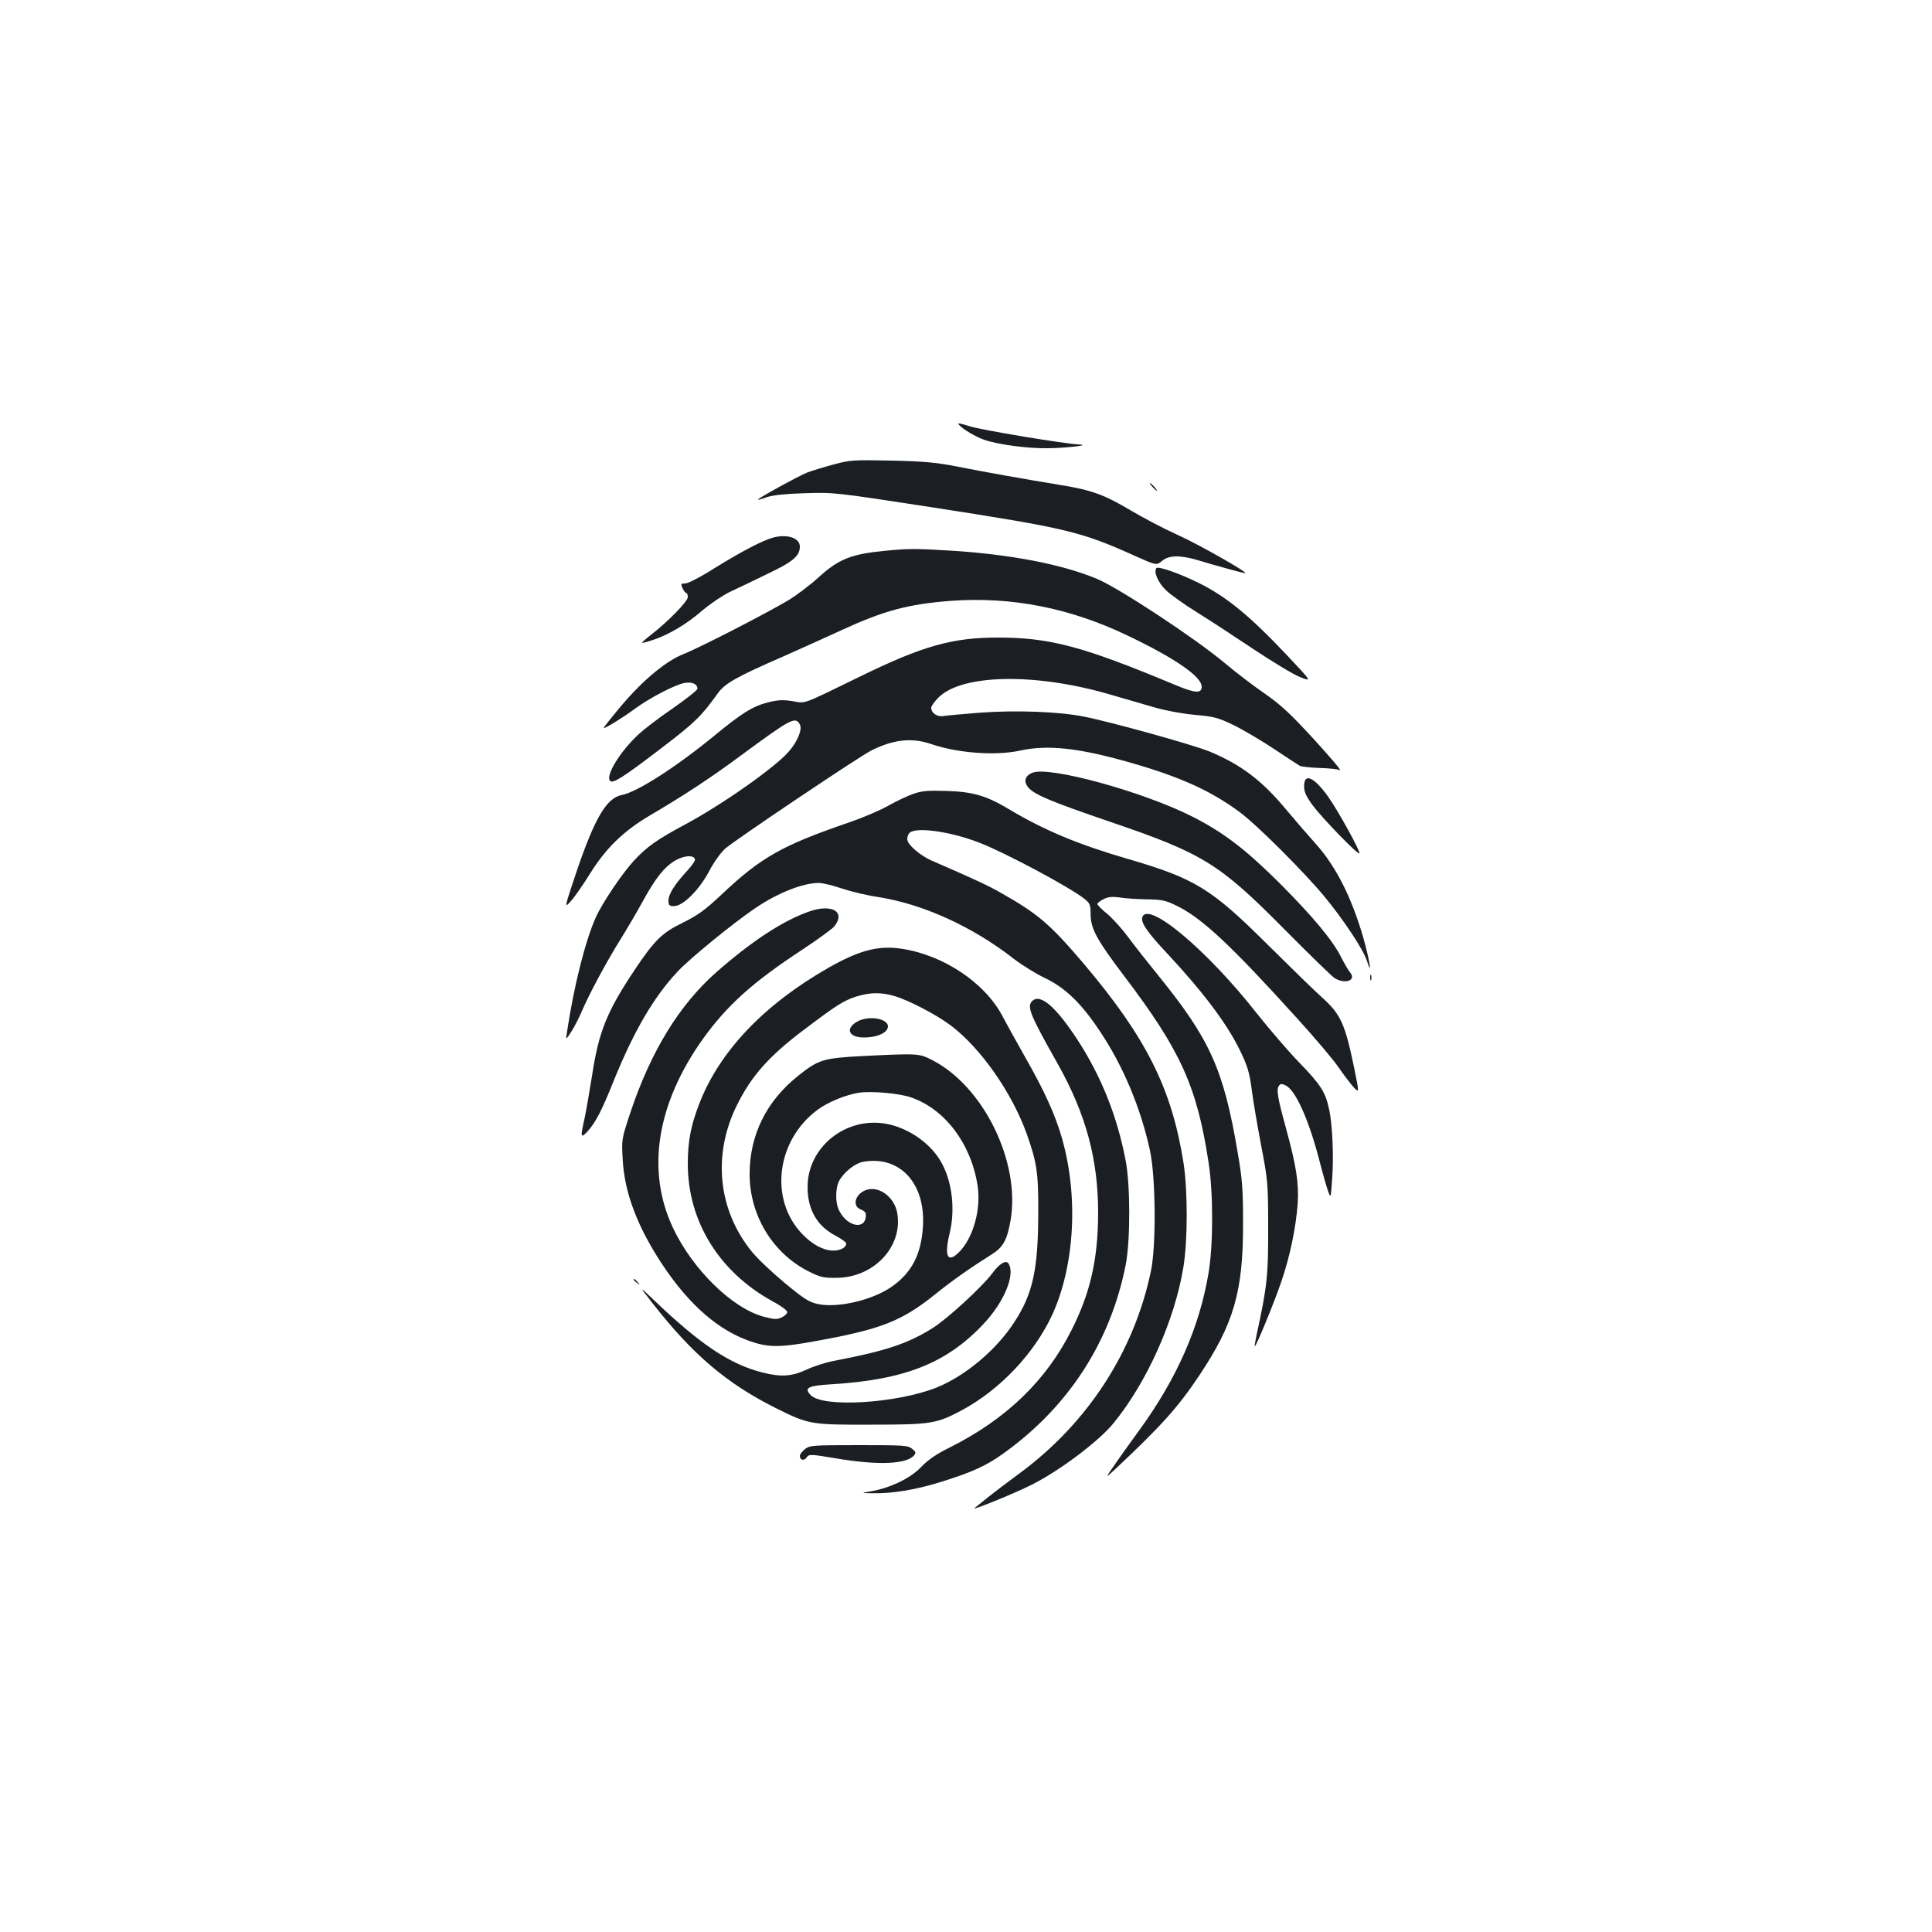 <?xml version="1.0" standalone="no"?>
<!DOCTYPE svg PUBLIC "-//W3C//DTD SVG 20010904//EN"
 "http://www.w3.org/TR/2001/REC-SVG-20010904/DTD/svg10.dtd">
<svg version="1.0" xmlns="http://www.w3.org/2000/svg"
 width="1000pt" height="1000pt" viewBox="0 0 1000 1000"
 preserveAspectRatio="xMidYMid meet">
<g transform="translate(0,1000) scale(0.1,-0.1)"
fill="#1b1f23" stroke="none">
<path d="M4963 7802 c18 -22 85 -62 130 -78 71 -25 228 -46 332 -44 93 1 222
16 165 19 -77 3 -515 76 -572 95 -50 16 -64 18 -55 8z"/>
<path d="M4315 7596 c-49 -13 -110 -32 -135 -41 -46 -18 -262 -137 -257 -141
2 -2 23 4 47 13 30 10 95 17 191 20 158 5 157 5 664 -73 698 -108 769 -125
1051 -252 110 -49 110 -49 138 -26 35 31 96 32 191 3 92 -28 239 -68 241 -66
8 8 -247 152 -350 198 -71 32 -181 90 -245 128 -138 82 -202 105 -370 132
-188 31 -380 65 -526 94 -107 21 -167 27 -340 31 -199 4 -215 3 -300 -20z"/>
<path d="M5965 7480 c10 -11 20 -20 23 -20 3 0 -3 9 -13 20 -10 11 -20 20 -23
20 -3 0 3 -9 13 -20z"/>
<path d="M4008 7219 c-53 -12 -163 -69 -310 -160 -69 -44 -137 -79 -151 -79
-23 0 -24 -2 -14 -25 7 -14 15 -25 20 -25 4 0 7 -9 7 -21 0 -22 -105 -129
-192 -196 -26 -20 -46 -38 -44 -40 1 -2 27 5 57 15 81 27 175 83 254 152 39
33 102 76 140 95 39 18 127 60 196 94 133 63 169 93 169 142 0 43 -61 65 -132
48z"/>
<path d="M4580 7149 c-175 -17 -239 -42 -346 -140 -42 -38 -112 -91 -157 -118
-111 -66 -457 -244 -538 -276 -92 -36 -212 -136 -324 -269 -51 -61 -92 -112
-90 -114 4 -5 97 52 162 100 76 56 207 124 256 133 38 7 67 -5 67 -30 0 -7
-57 -52 -127 -101 -71 -48 -150 -109 -177 -134 -96 -89 -174 -216 -148 -242
15 -15 67 18 271 174 166 127 201 160 286 279 37 52 96 85 334 189 97 43 235
105 306 138 219 101 345 135 566 152 311 23 616 -36 914 -179 249 -119 385
-213 385 -266 0 -36 -36 -33 -140 11 -479 200 -646 244 -917 244 -234 0 -389
-44 -710 -201 -310 -151 -280 -140 -352 -128 -50 8 -75 6 -124 -6 -80 -20
-136 -55 -276 -170 -198 -163 -403 -295 -483 -310 -78 -15 -139 -118 -233
-394 -65 -194 -65 -194 -30 -155 19 21 63 84 97 139 84 135 174 223 313 305
169 99 317 196 465 306 266 196 287 207 310 164 14 -26 -13 -90 -59 -142 -72
-82 -342 -272 -534 -375 -145 -78 -196 -113 -264 -186 -60 -64 -165 -219 -199
-295 -54 -120 -113 -353 -149 -592 -7 -45 -7 -45 22 0 16 25 39 70 52 100 37
89 133 267 201 375 34 55 87 145 117 200 67 122 111 177 168 211 45 26 95 30
102 7 3 -7 -16 -34 -40 -60 -64 -69 -97 -121 -97 -154 0 -25 4 -29 29 -29 46
0 130 84 180 178 23 45 59 96 84 119 42 39 691 475 756 508 113 57 209 68 307
35 138 -48 337 -63 464 -35 145 32 310 13 580 -65 250 -72 409 -144 556 -253
85 -62 332 -308 438 -436 98 -118 204 -278 221 -334 30 -93 13 8 -19 121 -61
210 -143 371 -248 487 -35 39 -101 115 -147 170 -128 155 -237 237 -400 305
-85 35 -509 153 -651 181 -131 26 -352 34 -540 20 -85 -7 -169 -14 -186 -17
-33 -6 -64 15 -64 43 0 8 17 32 38 53 122 122 506 128 892 14 69 -20 170 -49
224 -65 59 -17 144 -33 210 -39 100 -9 119 -14 201 -53 49 -24 144 -80 210
-124 66 -44 126 -83 133 -87 7 -4 52 -9 100 -11 48 -1 96 -6 107 -11 11 -4
-49 66 -132 157 -122 133 -171 179 -254 237 -57 39 -153 112 -212 162 -155
129 -549 389 -662 435 -181 75 -448 126 -755 145 -184 11 -218 11 -340 -1z"/>
<path d="M5985 7059 c-14 -21 9 -74 49 -113 22 -22 95 -74 161 -115 66 -41
199 -128 296 -193 98 -65 205 -130 239 -143 61 -24 61 -24 -70 115 -191 202
-309 299 -450 370 -102 51 -218 92 -225 79z"/>
<path d="M5343 6000 c-37 -15 -46 -44 -22 -74 30 -38 115 -74 429 -181 478
-163 562 -215 902 -559 125 -126 240 -238 255 -248 55 -35 117 -12 80 30 -8 9
-28 44 -45 77 -44 88 -145 209 -316 381 -176 175 -287 261 -446 343 -254 131
-751 268 -837 231z"/>
<path d="M6750 5931 c0 -30 10 -52 44 -99 50 -67 234 -257 242 -249 8 7 -110
221 -162 294 -73 102 -124 124 -124 54z"/>
<path d="M4730 5892 c-30 -10 -89 -38 -130 -61 -41 -24 -131 -62 -200 -86
-353 -121 -459 -181 -663 -373 -89 -84 -125 -109 -203 -148 -107 -52 -146 -90
-249 -244 -143 -214 -186 -320 -220 -544 -14 -88 -32 -191 -40 -228 -22 -97
-20 -103 19 -61 40 46 71 105 131 255 105 260 210 440 334 571 64 68 287 250
401 327 115 78 246 130 328 130 19 0 73 -13 120 -29 48 -16 132 -36 187 -44
231 -36 487 -152 700 -318 44 -34 118 -80 165 -102 105 -51 186 -129 282 -273
122 -182 212 -398 260 -618 30 -137 33 -494 5 -626 -87 -416 -328 -787 -680
-1046 -56 -41 -127 -95 -157 -119 -30 -24 -64 -51 -75 -60 -26 -19 202 73 297
121 143 72 344 223 421 317 173 211 317 533 362 807 23 138 23 397 1 540 -61
386 -193 649 -515 1030 -176 207 -238 260 -431 369 -64 37 -140 72 -361 168
-53 24 -115 75 -122 103 -3 10 1 27 8 36 26 37 210 12 365 -48 136 -53 473
-233 545 -292 26 -21 30 -30 30 -77 0 -76 32 -134 176 -324 291 -384 375 -570
435 -965 24 -158 24 -419 0 -565 -46 -281 -164 -549 -357 -815 -38 -52 -95
-131 -125 -175 -56 -80 -56 -80 3 -25 235 221 322 318 430 480 180 270 228
436 227 790 0 176 -4 228 -28 366 -72 427 -143 585 -410 914 -56 69 -127 159
-157 200 -31 42 -79 95 -107 119 -29 23 -52 47 -52 52 0 5 14 16 32 25 24 12
43 14 82 9 28 -5 92 -9 141 -10 80 -1 98 -5 157 -34 130 -64 277 -201 621
-581 93 -102 189 -216 215 -254 26 -38 61 -84 77 -102 31 -33 31 -33 4 99 -47
228 -70 278 -166 364 -37 33 -160 153 -273 265 -301 300 -382 350 -735 453
-254 74 -431 148 -610 255 -118 71 -188 92 -325 96 -93 3 -126 1 -170 -14z"/>
<path d="M4185 5281 c-137 -49 -296 -154 -477 -313 -192 -169 -339 -409 -445
-726 -45 -136 -46 -137 -40 -242 8 -158 65 -320 175 -498 141 -227 297 -374
468 -438 107 -40 164 -41 364 -4 330 60 437 102 607 238 92 74 177 134 297
210 59 37 79 74 97 177 51 301 -140 692 -406 828 -68 35 -72 35 -360 21 -205
-11 -229 -18 -337 -105 -162 -130 -248 -305 -248 -506 0 -215 121 -413 310
-506 56 -28 75 -32 140 -31 191 1 341 158 315 330 -13 92 -105 155 -173 120
-49 -25 -59 -80 -17 -96 14 -5 26 -15 26 -22 8 -85 -92 -74 -137 15 -21 39
-21 115 -1 154 23 44 81 91 122 99 191 36 327 -110 312 -336 -9 -144 -59 -239
-163 -311 -100 -69 -277 -110 -379 -89 -47 10 -71 25 -174 110 -66 55 -143
128 -170 162 -176 217 -204 504 -75 761 74 149 167 253 344 386 170 129 207
152 272 173 73 22 128 23 199 2 72 -21 218 -97 289 -151 155 -116 317 -347
394 -561 53 -149 61 -202 60 -412 -1 -293 -28 -417 -125 -565 -92 -142 -252
-276 -399 -336 -206 -83 -594 -107 -655 -39 -34 37 -14 47 107 55 383 23 601
110 793 317 104 112 161 252 125 308 -13 20 -47 0 -85 -52 -52 -69 -232 -235
-309 -283 -130 -81 -244 -118 -510 -169 -43 -8 -108 -29 -143 -46 -76 -35
-132 -38 -227 -14 -171 44 -323 146 -570 383 -69 66 -69 66 2 -25 207 -265
382 -414 637 -542 171 -85 180 -87 495 -86 310 0 338 5 469 75 197 106 374
293 467 493 117 255 137 616 50 917 -35 121 -90 242 -188 414 -47 83 -100 179
-119 215 -92 175 -309 319 -527 350 -119 17 -218 -10 -377 -101 -332 -190
-562 -432 -666 -703 -43 -111 -59 -194 -59 -309 0 -297 160 -558 436 -711 44
-23 79 -49 79 -57 0 -8 -13 -20 -29 -28 -25 -11 -37 -11 -94 4 -162 44 -366
243 -468 458 -141 298 -85 645 156 982 125 173 257 292 512 459 80 53 156 108
167 122 60 76 -15 118 -134 75z m530 -961 c176 -60 312 -241 345 -457 19 -124
-24 -275 -99 -347 -57 -55 -74 -18 -46 99 29 119 15 257 -36 356 -52 104 -170
189 -290 212 -211 39 -409 -120 -409 -327 0 -117 49 -202 145 -252 30 -16 55
-34 55 -40 0 -22 -32 -38 -70 -37 -51 2 -106 32 -157 85 -173 179 -135 486 79
644 54 40 145 77 213 88 64 10 211 -3 270 -24z"/>
<path d="M5913 5254 c-10 -28 22 -76 131 -192 179 -192 300 -352 367 -485 45
-89 57 -128 69 -225 6 -48 27 -172 47 -277 35 -184 37 -197 37 -430 1 -246 -6
-307 -59 -550 -7 -33 -12 -61 -10 -63 5 -6 106 240 139 340 44 129 75 282 83
401 6 106 -7 191 -62 392 -42 152 -49 195 -36 214 8 12 15 13 35 3 50 -22 118
-172 172 -377 18 -71 40 -148 48 -170 14 -39 14 -39 21 60 9 116 2 286 -16
365 -18 87 -45 128 -154 240 -56 58 -155 173 -220 255 -254 324 -560 582 -592
499z"/>
<path d="M7092 4940 c0 -14 2 -19 5 -12 2 6 2 18 0 25 -3 6 -5 1 -5 -13z"/>
<path d="M5342 4818 c-28 -28 -10 -72 132 -323 147 -262 210 -494 210 -775 -1
-238 -40 -412 -139 -607 -131 -260 -338 -459 -629 -605 -71 -35 -114 -65 -150
-103 -56 -58 -160 -107 -258 -124 -53 -9 -53 -9 7 -10 106 -2 226 18 360 60
162 51 231 83 320 147 336 241 553 576 632 977 24 125 24 414 -1 540 -44 229
-126 433 -247 620 -114 175 -195 245 -237 203z"/>
<path d="M4433 4710 c-59 -36 -38 -80 38 -80 59 0 107 17 121 43 27 51 -92 78
-159 37z"/>
<path d="M3280 3376 c0 -2 8 -10 18 -17 15 -13 16 -12 3 4 -13 16 -21 21 -21
13z"/>
<path d="M4166 2499 c-14 -11 -26 -27 -26 -34 0 -23 21 -28 35 -9 13 18 18 18
155 -5 214 -36 363 -30 401 16 11 13 10 18 -10 34 -21 18 -43 19 -276 19 -240
0 -254 -1 -279 -21z"/>
</g>
</svg>
